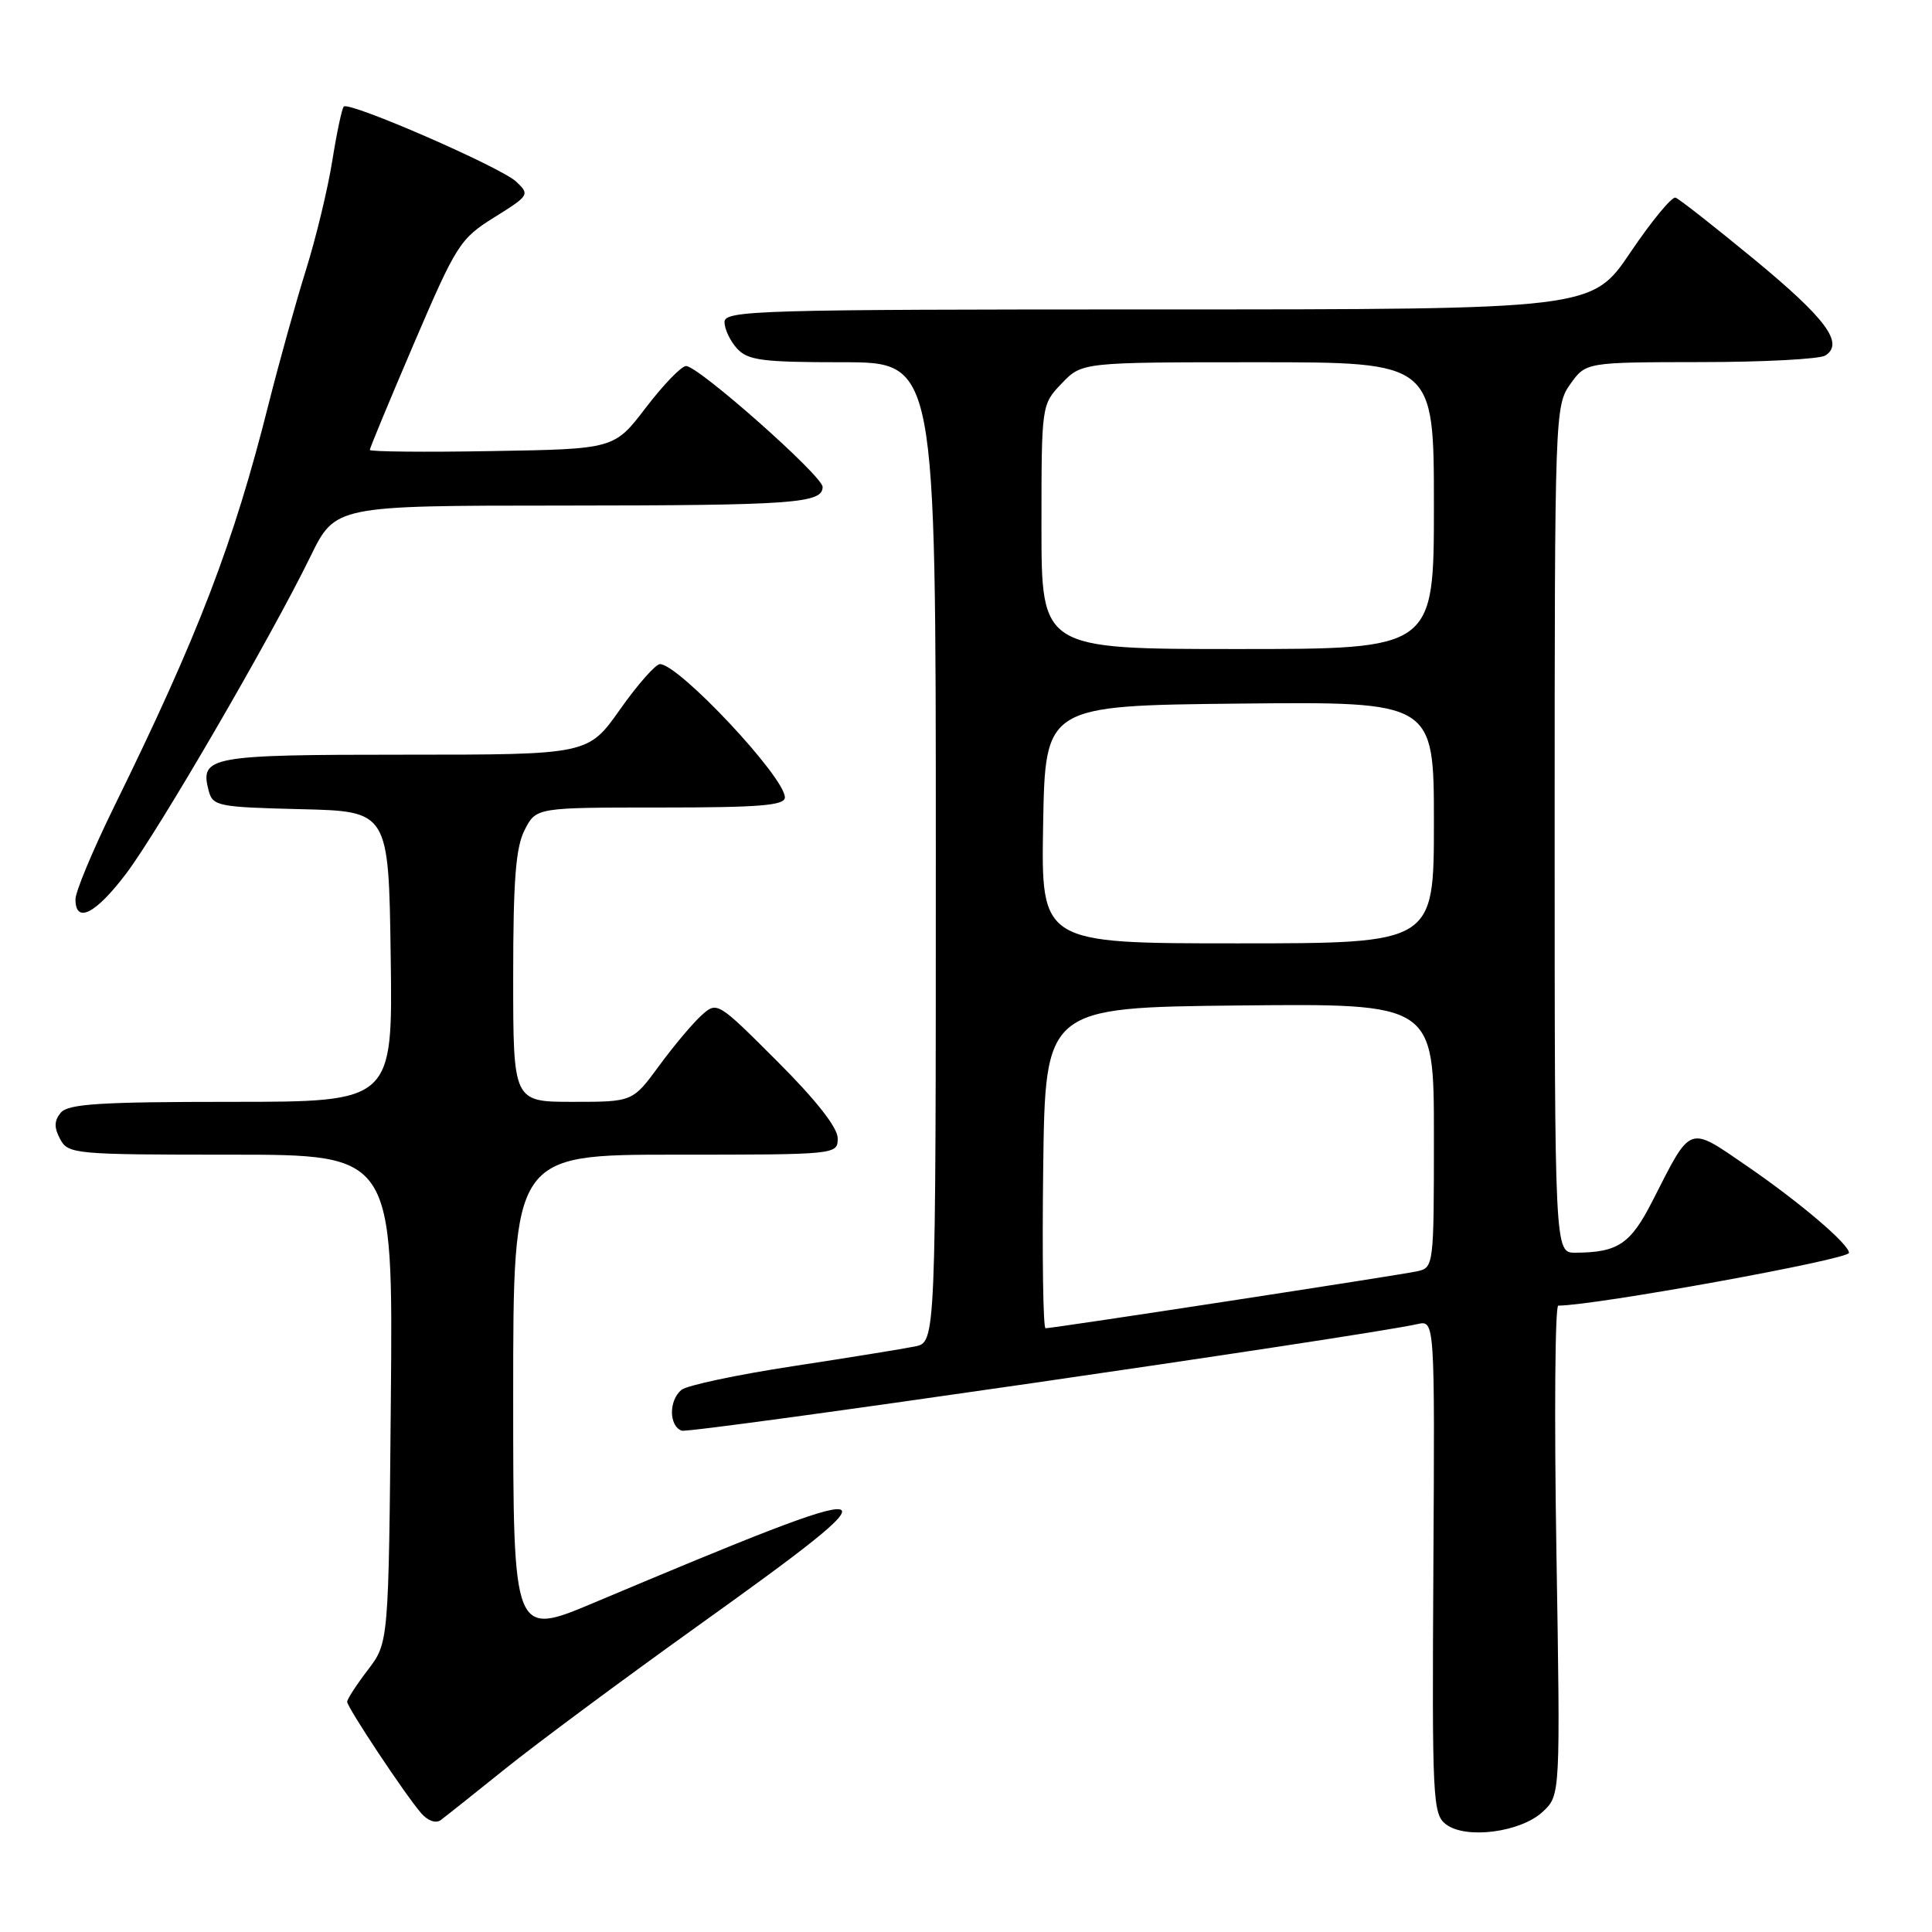 <?xml version="1.0" encoding="UTF-8" standalone="no"?>
<!DOCTYPE svg PUBLIC "-//W3C//DTD SVG 1.1//EN" "http://www.w3.org/Graphics/SVG/1.1/DTD/svg11.dtd" >
<svg xmlns="http://www.w3.org/2000/svg" xmlns:xlink="http://www.w3.org/1999/xlink" version="1.1" viewBox="0 0 256 256">
 <g >
 <path fill="currentColor"
d=" M 204.44 240.05 C 206.76 237.87 206.76 237.87 206.23 205.44 C 205.94 187.60 206.05 173.00 206.48 173.00 C 211.30 173.00 245.00 166.88 245.00 166.01 C 245.00 164.86 238.51 159.34 231.56 154.56 C 223.61 149.11 224.18 148.90 218.97 159.12 C 216.05 164.85 214.40 165.96 208.75 165.99 C 206.00 166.00 206.00 166.00 206.00 109.90 C 206.00 54.80 206.04 53.76 208.07 50.90 C 210.14 48.00 210.14 48.00 225.32 47.98 C 233.67 47.98 241.11 47.58 241.86 47.11 C 244.40 45.50 241.98 42.23 232.41 34.34 C 227.18 30.03 222.50 26.36 222.02 26.19 C 221.54 26.02 218.85 29.28 216.04 33.44 C 210.94 41.00 210.94 41.00 153.47 41.00 C 100.43 41.00 96.00 41.13 96.00 42.67 C 96.00 43.59 96.74 45.17 97.65 46.17 C 99.09 47.75 100.97 48.00 111.65 48.00 C 124.00 48.00 124.00 48.00 124.00 112.92 C 124.00 177.84 124.00 177.84 121.25 178.41 C 119.74 178.72 112.45 179.90 105.05 181.03 C 97.66 182.16 91.02 183.57 90.30 184.16 C 88.61 185.56 88.62 188.92 90.32 189.57 C 91.41 189.99 180.45 177.09 187.81 175.45 C 190.12 174.93 190.12 174.93 189.93 207.64 C 189.75 238.59 189.84 240.41 191.62 241.75 C 194.28 243.74 201.54 242.78 204.44 240.05 Z  M 67.00 234.33 C 71.12 231.02 82.40 222.65 92.06 215.73 C 120.40 195.45 119.47 195.21 78.75 212.35 C 68.00 216.88 68.00 216.88 68.00 184.94 C 68.00 153.00 68.00 153.00 89.50 153.00 C 110.93 153.00 111.00 152.99 111.00 150.82 C 111.00 149.42 108.12 145.75 103.01 140.65 C 95.06 132.70 95.02 132.67 92.93 134.56 C 91.77 135.61 89.25 138.61 87.33 141.23 C 83.83 146.00 83.83 146.00 75.91 146.00 C 68.00 146.00 68.00 146.00 68.00 129.45 C 68.00 116.57 68.34 112.25 69.53 109.95 C 71.05 107.00 71.05 107.00 87.53 107.00 C 100.66 107.00 104.00 106.73 104.00 105.66 C 104.00 102.98 89.96 88.02 87.45 88.00 C 86.87 88.00 84.49 90.70 82.16 94.00 C 77.93 100.00 77.93 100.00 53.59 100.00 C 27.69 100.00 26.46 100.23 27.65 104.77 C 28.19 106.82 28.87 106.95 39.86 107.22 C 51.50 107.50 51.50 107.50 51.77 126.75 C 52.04 146.00 52.04 146.00 30.64 146.00 C 13.27 146.00 9.02 146.27 8.05 147.44 C 7.17 148.50 7.15 149.40 7.97 150.94 C 9.03 152.92 9.87 153.00 30.57 153.00 C 52.08 153.00 52.08 153.00 51.79 185.33 C 51.50 217.66 51.50 217.66 48.75 221.26 C 47.24 223.24 46.00 225.15 46.00 225.49 C 46.00 226.23 53.65 237.76 55.80 240.25 C 56.68 241.27 57.76 241.65 58.40 241.17 C 59.01 240.72 62.88 237.64 67.00 234.33 Z  M 16.72 115.75 C 21.05 110.01 35.89 84.48 41.13 73.75 C 44.43 67.00 44.43 67.00 74.46 66.99 C 105.15 66.97 109.00 66.70 109.00 64.52 C 109.00 63.07 92.55 48.50 90.91 48.50 C 90.29 48.50 87.90 50.98 85.59 54.00 C 81.39 59.50 81.39 59.50 65.19 59.77 C 56.29 59.93 49.00 59.85 49.00 59.62 C 49.00 59.38 51.64 53.01 54.87 45.47 C 60.47 32.40 60.96 31.62 65.51 28.79 C 70.13 25.91 70.22 25.78 68.39 24.06 C 66.33 22.14 46.27 13.40 45.55 14.12 C 45.31 14.36 44.62 17.59 44.03 21.30 C 43.44 25.00 41.87 31.52 40.54 35.77 C 39.21 40.02 36.99 48.00 35.60 53.50 C 30.96 71.97 26.31 84.10 15.11 106.91 C 12.30 112.64 10.00 118.15 10.00 119.16 C 10.00 122.46 12.68 121.10 16.72 115.75 Z  M 138.23 154.75 C 138.50 133.50 138.50 133.50 164.25 133.23 C 190.00 132.97 190.00 132.97 190.00 150.46 C 190.00 167.80 189.98 167.97 187.75 168.46 C 185.40 168.97 139.57 176.00 138.54 176.00 C 138.22 176.00 138.08 166.44 138.23 154.75 Z  M 138.22 109.25 C 138.50 93.50 138.50 93.50 164.25 93.23 C 190.00 92.97 190.00 92.97 190.00 108.98 C 190.00 125.00 190.00 125.00 163.97 125.00 C 137.95 125.00 137.95 125.00 138.22 109.25 Z  M 138.00 69.80 C 138.00 53.61 138.00 53.61 140.69 50.80 C 143.37 48.00 143.37 48.00 166.69 48.00 C 190.00 48.00 190.00 48.00 190.00 67.00 C 190.00 86.00 190.00 86.00 164.00 86.00 C 138.00 86.00 138.00 86.00 138.00 69.80 Z "/>
</g>
</svg>